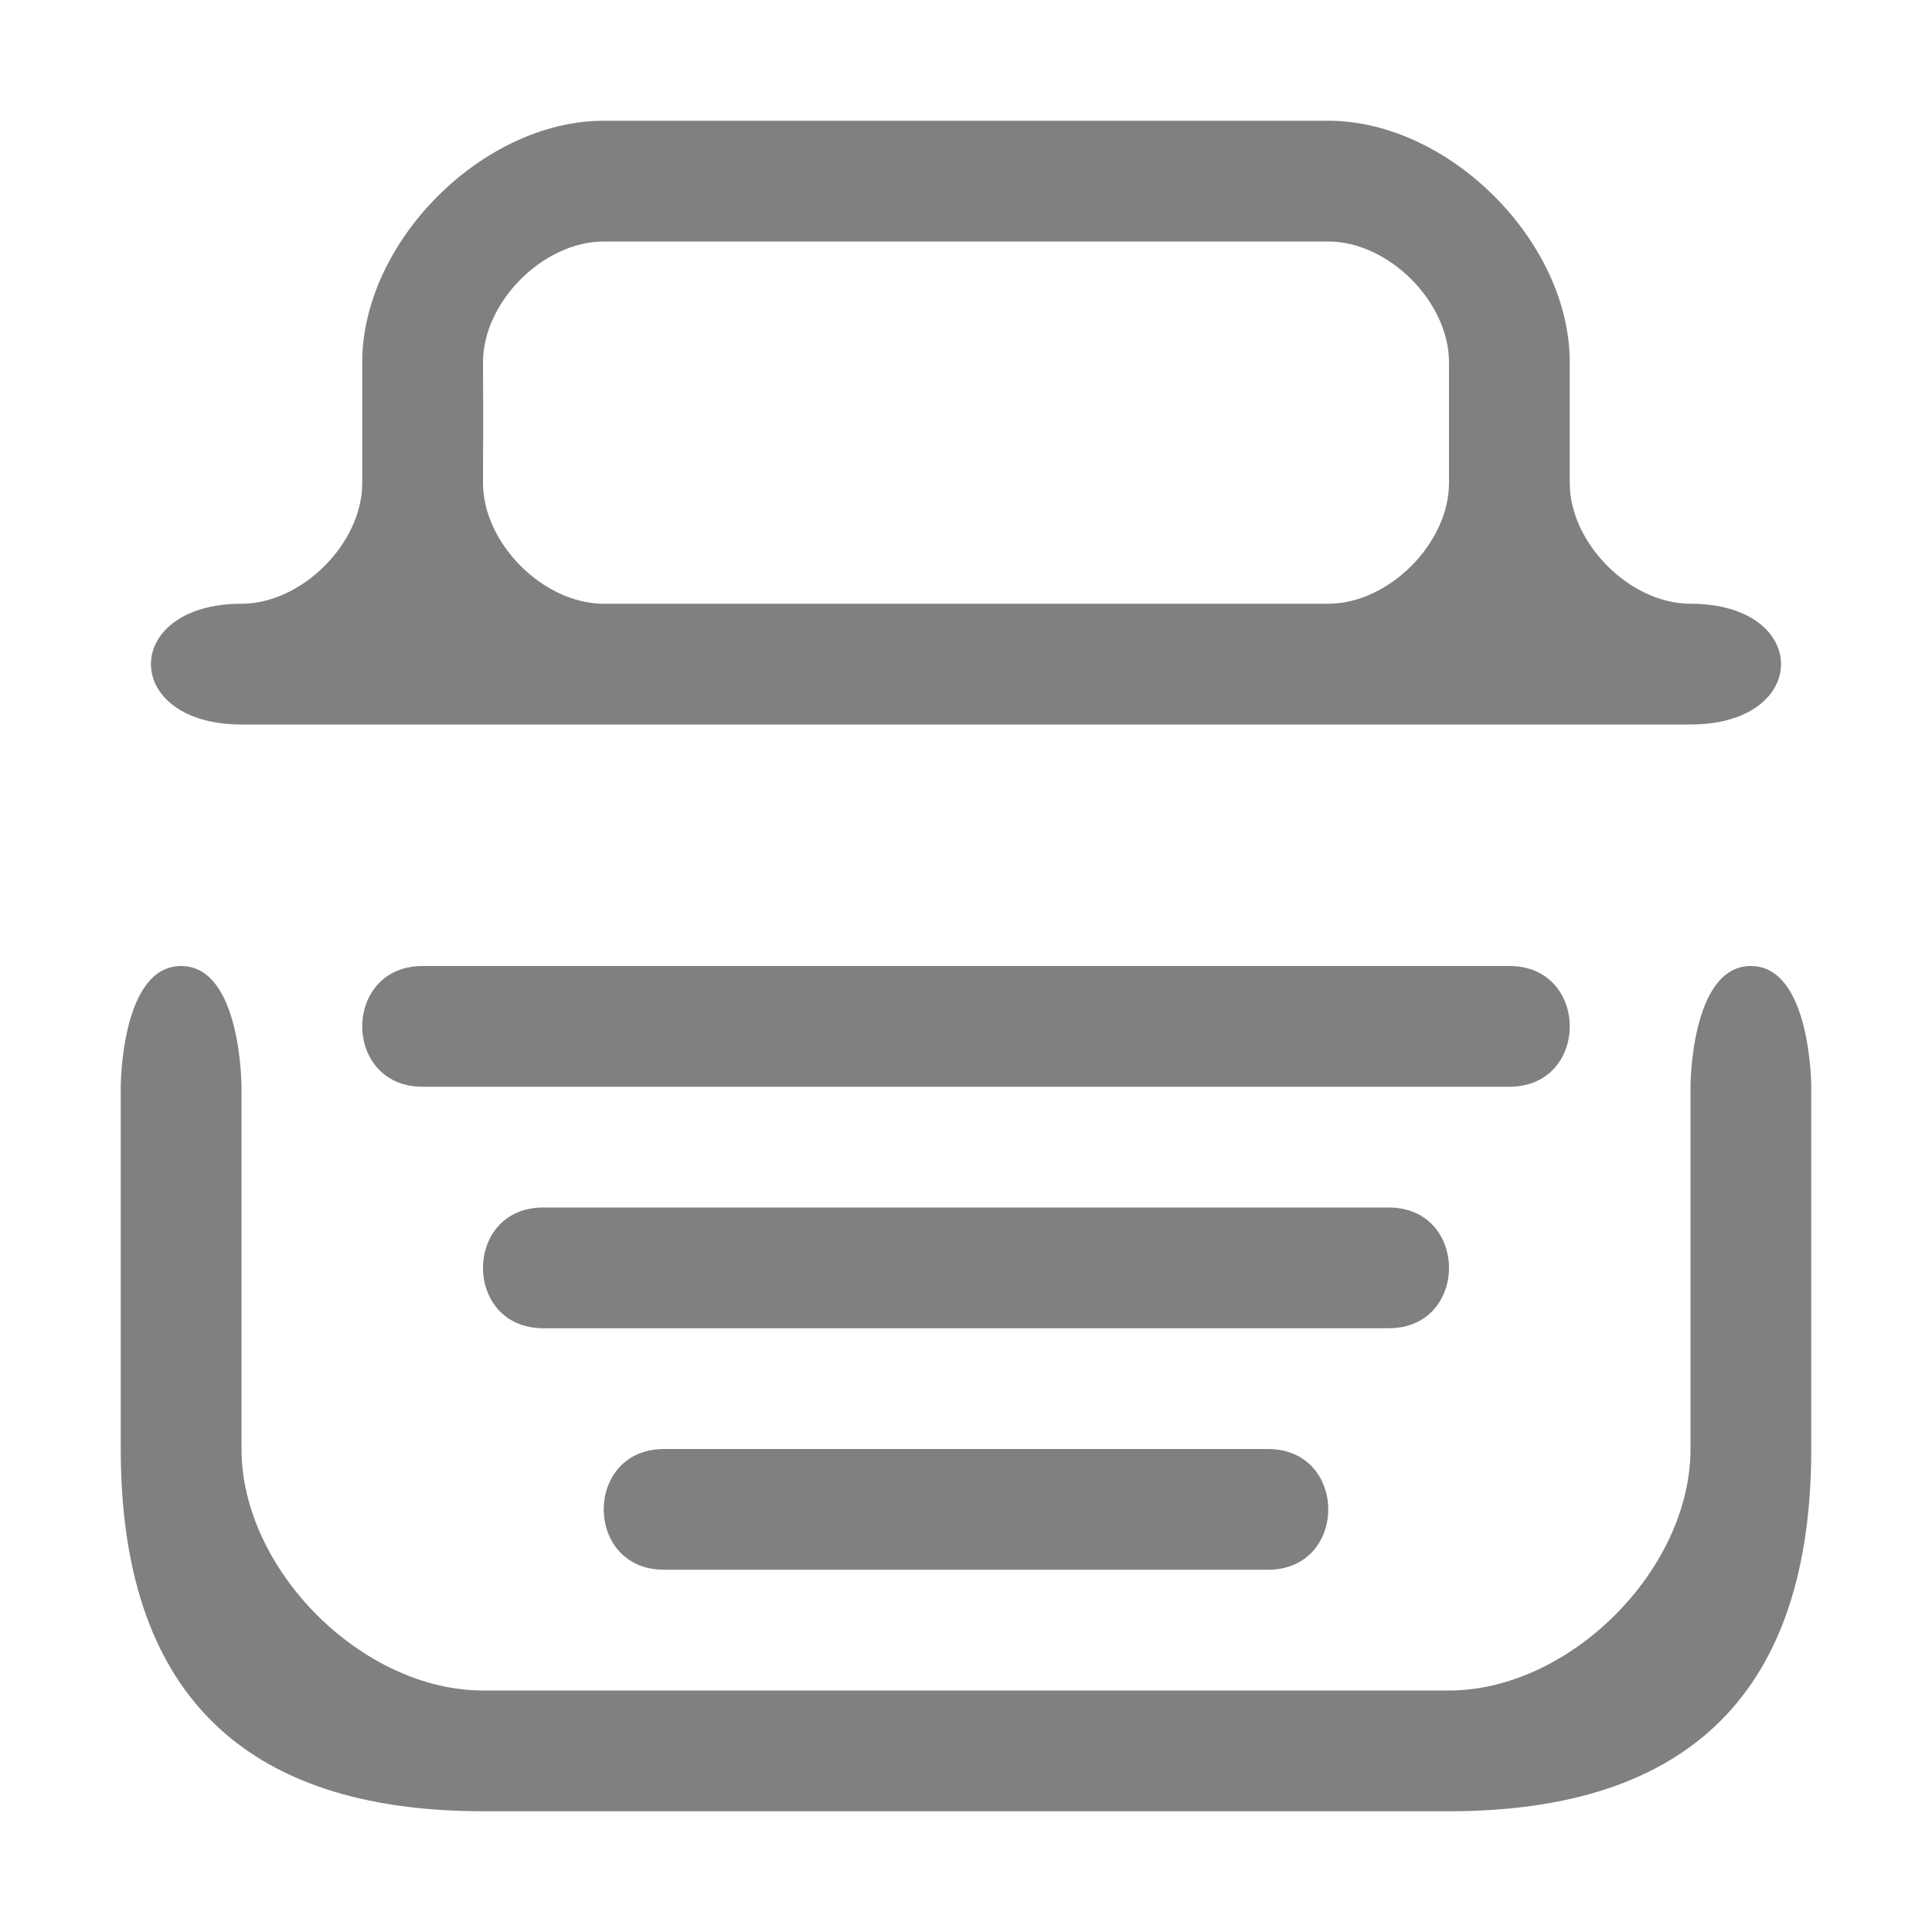 <?xml version="1.0" encoding="UTF-8" standalone="no"?>
<svg
   id="svg10"
   version="1.1"
   viewBox="0 0 96 96"
   height="96"
   width="96"
   sodipodi:docname="logo.svg"
   inkscape:version="1.2.2 (b0a84865, 2022-12-01)"
   inkscape:export-filename="/Users/des/src/tab-stash/dist/icons/logo-64.png"
   inkscape:export-xdpi="64"
   inkscape:export-ydpi="64"
   xmlns:inkscape="http://www.inkscape.org/namespaces/inkscape"
   xmlns:sodipodi="http://sodipodi.sourceforge.net/DTD/sodipodi-0.dtd"
   xmlns="http://www.w3.org/2000/svg"
   xmlns:svg="http://www.w3.org/2000/svg"
   xmlns:rdf="http://www.w3.org/1999/02/22-rdf-syntax-ns#"
   xmlns:cc="http://creativecommons.org/ns#"
   xmlns:dc="http://purl.org/dc/elements/1.1/">
  <sodipodi:namedview
     pagecolor="#ffffff"
     bordercolor="#666666"
     borderopacity="1"
     objecttolerance="10"
     gridtolerance="10"
     guidetolerance="10"
     inkscape:pageopacity="0"
     inkscape:pageshadow="2"
     inkscape:window-width="861"
     inkscape:window-height="1051"
     id="namedview9"
     showgrid="true"
     inkscape:zoom="4.6041667"
     inkscape:cx="48"
     inkscape:cy="47.891403"
     inkscape:window-x="0"
     inkscape:window-y="38"
     inkscape:window-maximized="0"
     inkscape:current-layer="svg10"
     inkscape:showpageshadow="2"
     inkscape:pagecheckerboard="0"
     inkscape:deskcolor="#d1d1d1">
    <inkscape:grid
       type="xygrid"
       id="grid817"
       empspacing="2"
       spacingx="3"
       spacingy="3" />
  </sodipodi:namedview>
  <defs
     id="defs14" />
  <path
     id="path8"
     d="m 27,60 c -4,0 -4,6 0,6 h 42 c 4,0 4,-6 0,-6 z"
     inkscape:connector-curvature="0"
     fill="context-fill"
     style="fill:#808080"
     sodipodi:nodetypes="sssss" />
  <path
     id="path10"
     d="m 6,54 v 18 c 0,12 6,18 18,18 H 72 C 84,90 90,84 90,72 V 54 c 0,0 0,-6 -3,-6 -3,0 -3,6 -3,6 v 18 c 0,6 -6,12 -12,12 H 24 C 18,84 12,78 12,72 V 54 c 0,0 0,-6 -3,-6 -3,0 -3,6 -3,6 z"
     inkscape:connector-curvature="0"
     sodipodi:nodetypes="csssscscsssscsc"
     fill="context-fill"
     style="fill:#808080" />
  <path
     d="m 33,72 c -4,0 -4,6 0,6 h 30 c 4,0 4,-6 0,-6 z"
     id="path3702"
     inkscape:connector-curvature="0"
     fill="context-fill"
     style="fill:#808080"
     sodipodi:nodetypes="sssss" />
  <path
     d="m 21,48 c -4,0 -4,6 0,6 h 54 c 4,0 4,-6 0,-6 z"
     id="path832"
     inkscape:connector-curvature="0"
     fill="context-fill"
     style="fill:#808080"
     sodipodi:nodetypes="sssss" />
  <path
     style="fill:#808080"
     d="M 30,6 C 24,6 18,12 18,18 v 6 c 0,3 -3,6 -6,6 -6,0 -6,6 0,6 h 72 c 6,0 6,-6 0,-6 -3,0 -6,-3 -6,-6 V 18 C 78,12 72,6 66,6 Z m -6,12 c 0,-3 3,-6 6,-6 h 36 c 3,0 6,3 6,6 v 6 c 0,3 -3,6 -6,6 l -36,1e-6 C 27,30 24,27 24,24 c 0,-3 0.027,-1.109 0,-6 z"
     id="rect480"
     sodipodi:nodetypes="cccccccccccccccccccc" />
</svg>
